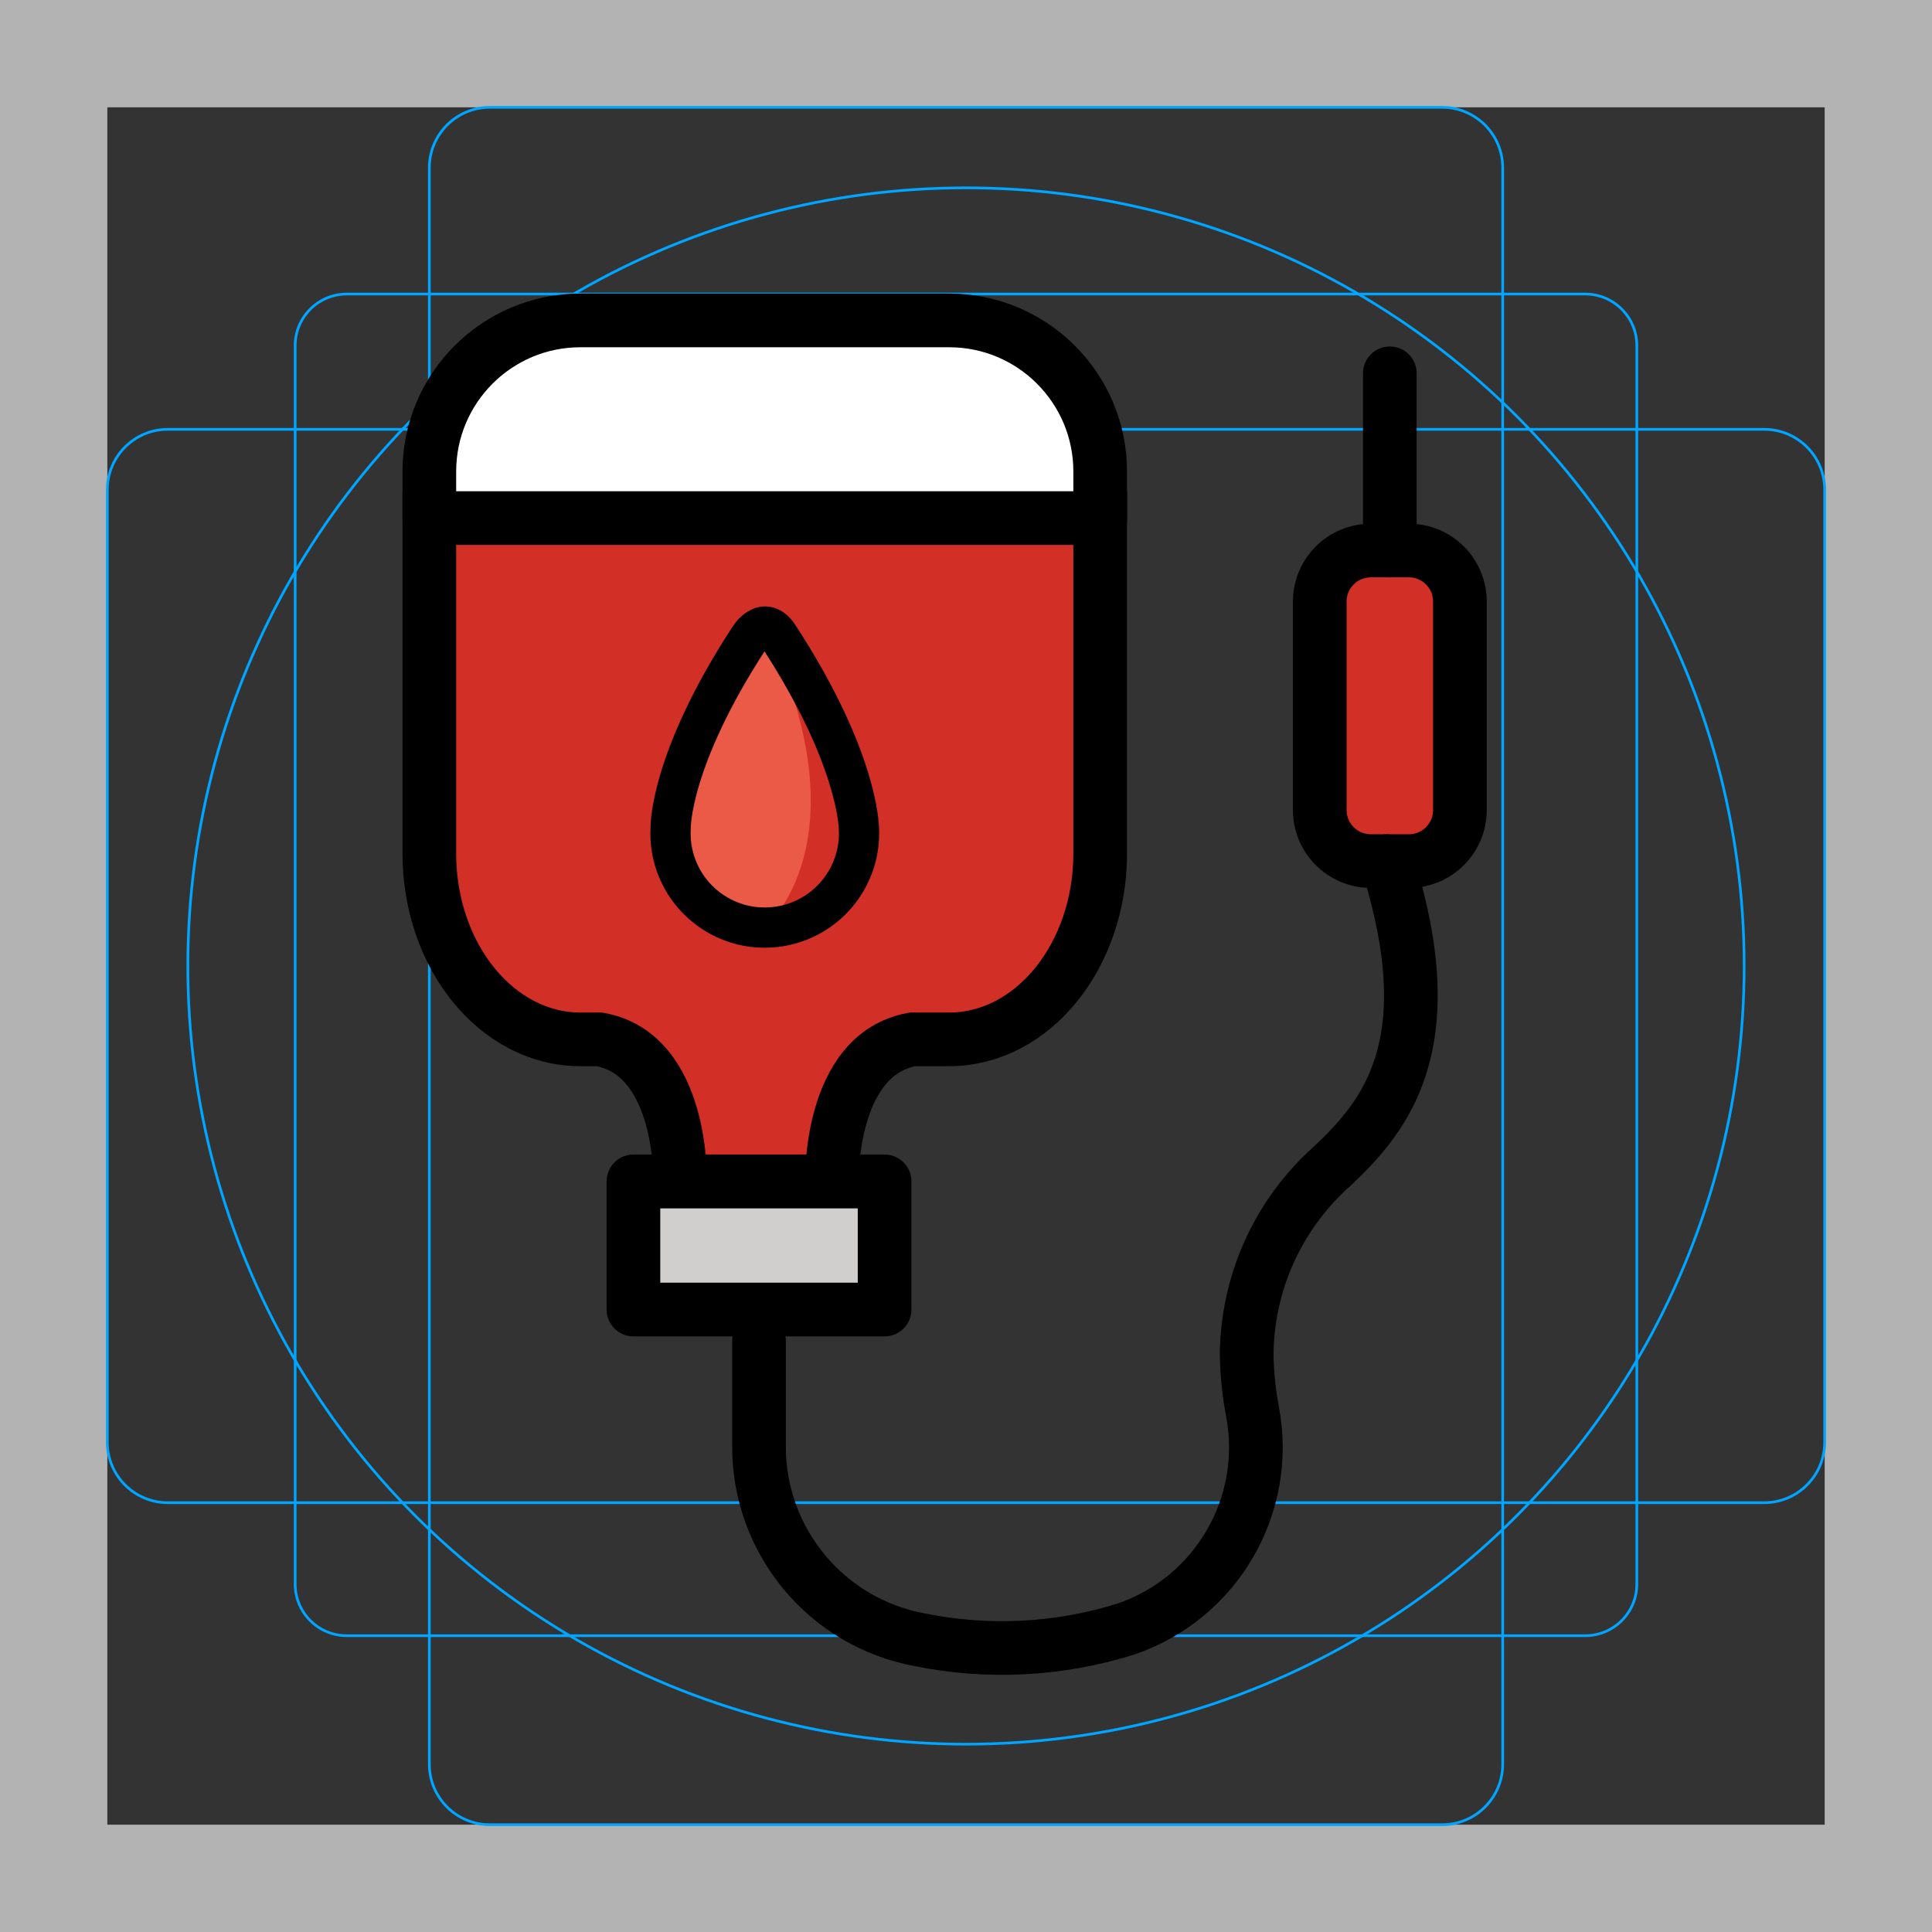 <svg id="emoji" viewBox="0 0 72 72" xmlns="http://www.w3.org/2000/svg">
  <rect x="0" y="0" width="72" height="72" fill="#333333" stroke="none"/>
  <g id="grid">
    <path fill="#b3b3b3" d="m68,4v64H4V4h64m4-4H0v72h72V0Z"/>
    <path fill="none" stroke="#00a5ff" stroke-miterlimit="10" stroke-width="0.1" d="m12.923,10.958h46.154c1.062,0,1.923.861,1.923,1.923h0v46.154c0,1.062-.861,1.923-1.923,1.923H12.923c-1.062,0-1.923-.861-1.923-1.923h0V12.881c0-1.062.861-1.923,1.923-1.923h0Z"/>
    <path fill="none" stroke="#00a5ff" stroke-miterlimit="10" stroke-width="0.1" d="m18.254,4h35.493c1.245,0,2.254,1.009,2.254,2.254v59.493c0,1.245-1.009,2.254-2.254,2.254H18.254c-1.245,0-2.254-1.009-2.254-2.254V6.254c0-1.245,1.009-2.254,2.254-2.254Z"/>
    <path fill="none" stroke="#00a5ff" stroke-miterlimit="10" stroke-width="0.1" d="m68,18.254v35.493c0,1.245-1.009,2.254-2.254,2.254H6.254c-1.245,0-2.254-1.009-2.254-2.254V18.254c0-1.245,1.009-2.254,2.254-2.254h59.493c1.245,0,2.254,1.009,2.254,2.254Z"/>
    <circle cx="36" cy="36" r="29" fill="none" stroke="#00a5ff" stroke-miterlimit="10" stroke-width="0.1"/>
  </g>
  <g id="color">
    <rect x="23.606" y="44.026" width="9.36" height="4.777" fill="#d0cfce"/>
    <path fill="#d22f27" d="m16,19.308h25.001v12.496c0,3.827-2.521,6.93-5.631,6.93h-1.365c-3.13.566-3,5.292-3,5.292h-5.66s.13-4.726-3-5.292h-.714c-3.11,0-5.631-3.103-5.631-6.93v-12.496Z"/>
    <path fill="#d22f27" d="m51.086,20.516h1.418c1.051,0,1.902.852,1.902,1.902v7.77c0,1.051-.852,1.902-1.902,1.902h-1.418c-1.051,0-1.902-.852-1.902-1.902v-7.77c0-1.051.852-1.902,1.902-1.902Z"/>
    <path fill="#ea5a47" d="m32.007,30.836c.121,1.936-1.35,3.604-3.287,3.726s-3.604-1.35-3.726-3.287c-.009-.148-.009-.296 0-.443,0,0-.038-2.508,2.92-7.045,0,0,.555-.941,1.114-.062,2.958,4.537,2.978,7.111,2.978,7.111"/>
    <path fill="#d22f27" d="m28.5,23.35c2.257,1.819,3.484,7.166,3.484,7.166,0,2.63-1.548,4.054-3.484,4.054,0,0,3.857-3.178,0-11.22"/>
    <path fill="#fff" d="m16.839,18.505l23.298-.071s.678-5.53-5.031-5.601c-5.53-.069-13.843-.036-13.843-.036,0,0-4.674.178-4.424,5.708Z"/>
  </g>
  <g id="line">
    <path fill="none" stroke="#000" stroke-linecap="round" stroke-linejoin="round" stroke-width="2" d="m28.286,49.967v3.932h0c-.008,3.536,2.515,6.572,5.994,7.211,2.56.518,5.21.378,7.701-.407,3.345-1.154,5.344-4.579,4.703-8.058-.135-.706-.21-1.423-.224-2.141.016-2.693,1.173-5.253,3.185-7.043,1.983-1.865,4.217-4.534,2.037-11.369"/>
    <path fill="none" stroke="#000" stroke-linecap="round" stroke-linejoin="round" stroke-width="2" d="m16,19.308v-1.736c0-3.11,2.521-5.631,5.631-5.631h13.739c3.11-0,5.631,2.521,5.631,5.631h0v1.776"/>
    <rect x="23.606" y="44.026" width="9.36" height="4.777" fill="none" stroke="#000" stroke-linecap="round" stroke-linejoin="round" stroke-width="2"/>
    <path fill="none" stroke="#000" stroke-linecap="round" stroke-linejoin="round" stroke-width="2" d="m51.086,20.516h1.418c1.051,0,1.902.852,1.902,1.902v7.77c0,1.051-.852,1.902-1.902,1.902h-1.418c-1.051,0-1.902-.852-1.902-1.902v-7.77c0-1.051.852-1.902,1.902-1.902Z"/>
    <line x1="51.795" x2="51.795" y1="20.516" y2="13.913" fill="none" stroke="#000" stroke-linecap="round" stroke-linejoin="round" stroke-width="2"/>
    <path fill="none" stroke="#000" stroke-miterlimit="10" stroke-width="2" d="m16,19.308h25.001v12.496c0,3.827-2.521,6.93-5.631,6.93h-1.365c-3.13.566-3,5.292-3,5.292h-5.66s.13-4.726-3-5.292h-.714c-3.11,0-5.631-3.103-5.631-6.93v-12.496Z"/>
    <path fill="none" stroke="#000" stroke-linecap="round" stroke-linejoin="round" stroke-width="1.5" d="m32.007,30.836c.121,1.936-1.35,3.604-3.287,3.726s-3.604-1.35-3.726-3.287c-.009-.148-.009-.296 0-.443,0,0-.038-2.508,2.92-7.045,0,0,.555-.941,1.114-.062,2.958,4.537,2.978,7.111,2.978,7.111"/>
  </g>
</svg>
